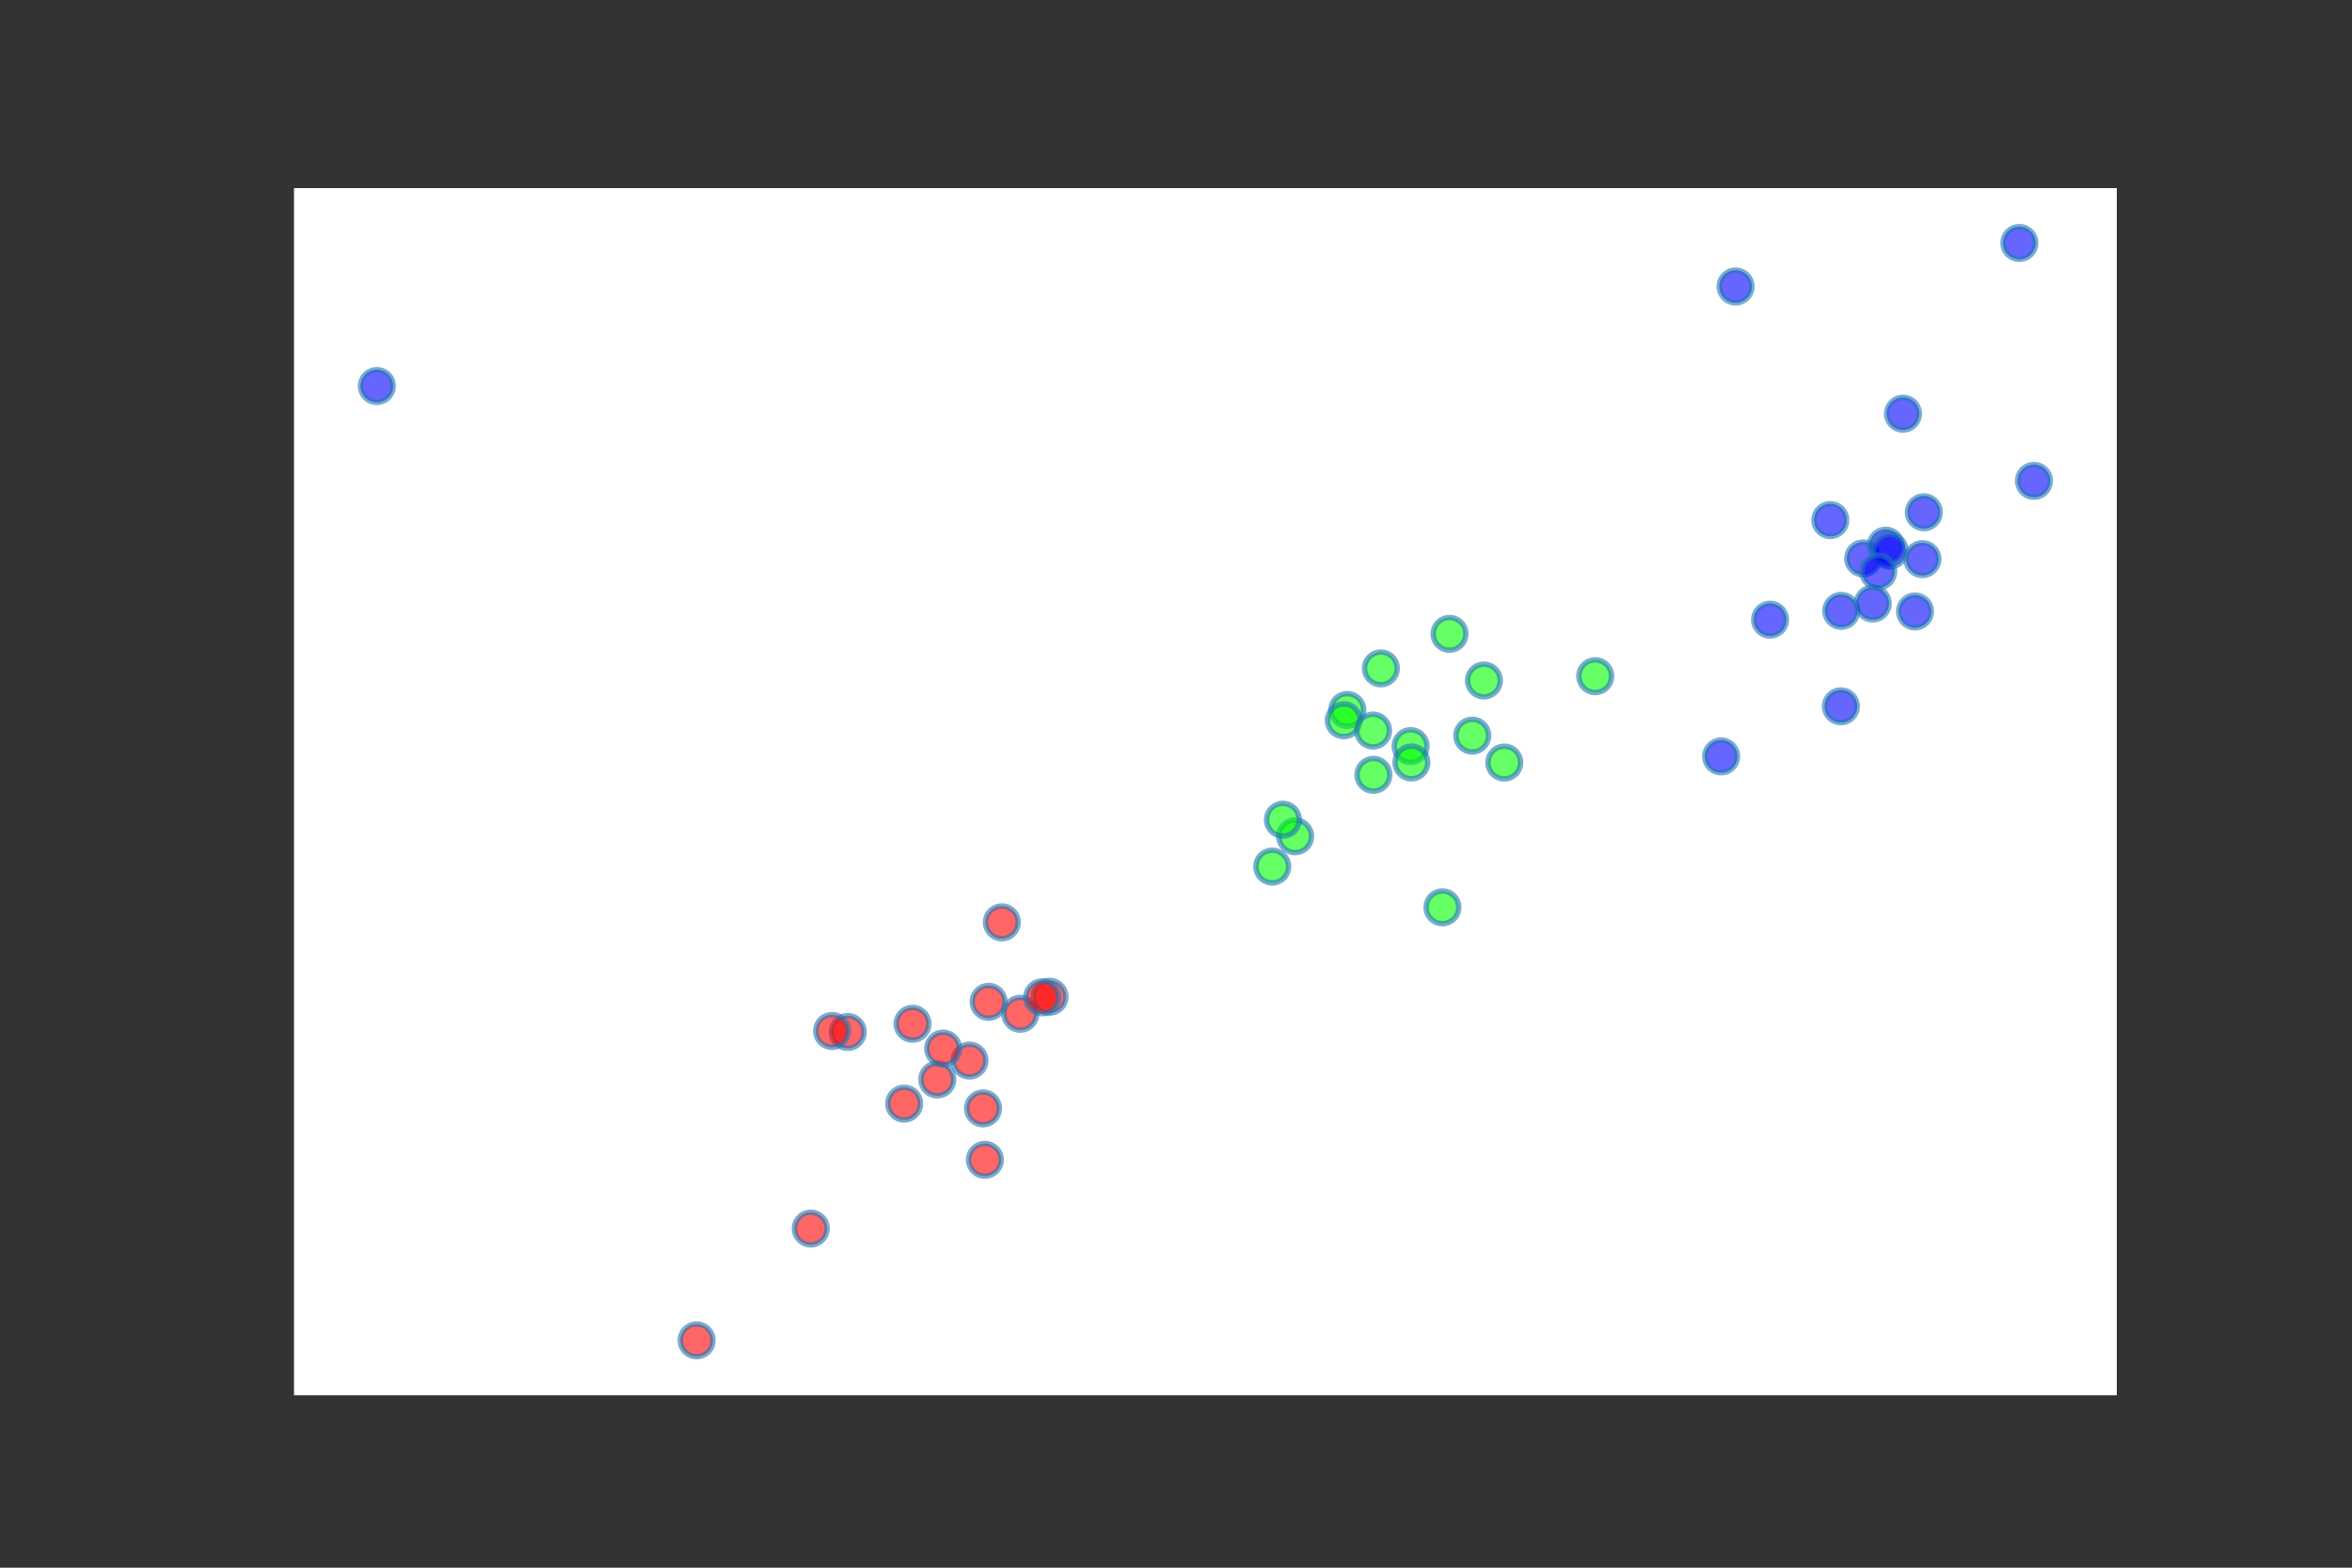 <?xml version="1.0" encoding="utf-8"?>
<svg xmlns:xlink="http://www.w3.org/1999/xlink" width="432pt" height="288pt" viewBox="0 0 432 288" xmlns="http://www.w3.org/2000/svg" version="1.1">
  <rect x="0" y="0" width="432" height="288" fill="#333333" stroke="none"/>
  <g id="figure_1">
    <g id="patch_1">
      <path d="M 0 288 L 432 288 L 432 0 L 0 0 L 0 288 z" style="fill: none"/>
    </g>
    <g id="axes_1">
      <g id="patch_2">
        <path d="M 54 256.32 L 388.8 256.32 L 388.8 34.56 L 54 34.56 z" style="fill: #ffffff"/>
      </g>
      <g id="PathCollection_1">
        <defs>
          <path id="mc071436e1e" d="M 0 3 C 0.796 3 1.559 2.684 2.121 2.121 C 2.684 1.559 3 0.796 3 0 C 3 -0.796 2.684 -1.559 2.121 -2.121 C 1.559 -2.684 0.796 -3 0 -3 C -0.796 -3 -1.559 -2.684 -2.121 -2.121 C -2.684 -1.559 -3 -0.796 -3 0 C -3 0.796 -2.684 1.559 -2.121 2.121 C -1.559 2.684 -0.796 3 0 3 z" style="stroke: #1f77b4; stroke-opacity: 0.6"/>
        </defs>
        <g clip-path="url(#p5b1ff5f0b1)">
          <!-- Cluster 1 -->
          <use xlink:href="#mc071436e1e" x="178.071" y="194.838" style="fill: #ff0000; fill-opacity: 0.6; stroke: #ff0000; stroke-opacity: 0.6"/>
          <use xlink:href="#mc071436e1e" x="167.607" y="188.081" style="fill: #ff0000; fill-opacity: 0.6; stroke: #ff0000; stroke-opacity: 0.6"/>
          <use xlink:href="#mc071436e1e" x="192.773" y="183.116" style="fill: #ff0000; fill-opacity: 0.6; stroke: #ff0000; stroke-opacity: 0.6"/>
          <use xlink:href="#mc071436e1e" x="184.012" y="169.444" style="fill: #ff0000; fill-opacity: 0.6; stroke: #ff0000; stroke-opacity: 0.6"/>
          <use xlink:href="#mc071436e1e" x="187.399" y="186.237" style="fill: #ff0000; fill-opacity: 0.6; stroke: #ff0000; stroke-opacity: 0.6"/>
          <use xlink:href="#mc071436e1e" x="155.713" y="189.584" style="fill: #ff0000; fill-opacity: 0.6; stroke: #ff0000; stroke-opacity: 0.6"/>
          <use xlink:href="#mc071436e1e" x="191.421" y="183.215" style="fill: #ff0000; fill-opacity: 0.6; stroke: #ff0000; stroke-opacity: 0.6"/>
          <use xlink:href="#mc071436e1e" x="180.9" y="213.07" style="fill: #ff0000; fill-opacity: 0.6; stroke: #ff0000; stroke-opacity: 0.6"/>
          <use xlink:href="#mc071436e1e" x="166.072" y="202.748" style="fill: #ff0000; fill-opacity: 0.6; stroke: #ff0000; stroke-opacity: 0.6"/>
          <use xlink:href="#mc071436e1e" x="172.159" y="198.311" style="fill: #ff0000; fill-opacity: 0.6; stroke: #ff0000; stroke-opacity: 0.6"/>
          <use xlink:href="#mc071436e1e" x="152.829" y="189.401" style="fill: #ff0000; fill-opacity: 0.6; stroke: #ff0000; stroke-opacity: 0.6"/>
          <use xlink:href="#mc071436e1e" x="173.235" y="192.635" style="fill: #ff0000; fill-opacity: 0.6; stroke: #ff0000; stroke-opacity: 0.6"/>
          <use xlink:href="#mc071436e1e" x="180.559" y="203.62" style="fill: #ff0000; fill-opacity: 0.6; stroke: #ff0000; stroke-opacity: 0.6"/>
          <use xlink:href="#mc071436e1e" x="148.918" y="225.697" style="fill: #ff0000; fill-opacity: 0.6; stroke: #ff0000; stroke-opacity: 0.6"/>
          <use xlink:href="#mc071436e1e" x="181.586" y="184.047" style="fill: #ff0000; fill-opacity: 0.6; stroke: #ff0000; stroke-opacity: 0.6"/>
          <use xlink:href="#mc071436e1e" x="127.955" y="246.24" style="fill: #ff0000; fill-opacity: 0.6; stroke: #ff0000; stroke-opacity: 0.6"/>
          
          <!-- Cluster 2 -->
          <use xlink:href="#mc071436e1e" x="276.296" y="140.09" style="fill: #00ff00; fill-opacity: 0.6; stroke: #00ff00; stroke-opacity: 0.6"/>
          <use xlink:href="#mc071436e1e" x="247.463" y="130.431" style="fill: #00ff00; fill-opacity: 0.6; stroke: #00ff00; stroke-opacity: 0.6"/>
          <use xlink:href="#mc071436e1e" x="259.097" y="137.069" style="fill: #00ff00; fill-opacity: 0.6; stroke: #00ff00; stroke-opacity: 0.6"/>
          <use xlink:href="#mc071436e1e" x="252.255" y="142.344" style="fill: #00ff00; fill-opacity: 0.6; stroke: #00ff00; stroke-opacity: 0.6"/>
          <use xlink:href="#mc071436e1e" x="293" y="124.223" style="fill: #00ff00; fill-opacity: 0.6; stroke: #00ff00; stroke-opacity: 0.6"/>
          <use xlink:href="#mc071436e1e" x="253.632" y="122.788" style="fill: #00ff00; fill-opacity: 0.6; stroke: #00ff00; stroke-opacity: 0.6"/>
          <use xlink:href="#mc071436e1e" x="237.884" y="153.634" style="fill: #00ff00; fill-opacity: 0.6; stroke: #00ff00; stroke-opacity: 0.6"/>
          <use xlink:href="#mc071436e1e" x="235.636" y="150.592" style="fill: #00ff00; fill-opacity: 0.6; stroke: #00ff00; stroke-opacity: 0.6"/>
          <use xlink:href="#mc071436e1e" x="264.938" y="166.686" style="fill: #00ff00; fill-opacity: 0.6; stroke: #00ff00; stroke-opacity: 0.6"/>
          <use xlink:href="#mc071436e1e" x="246.814" y="132.321" style="fill: #00ff00; fill-opacity: 0.6; stroke: #00ff00; stroke-opacity: 0.6"/>
          <use xlink:href="#mc071436e1e" x="270.416" y="135.146" style="fill: #00ff00; fill-opacity: 0.6; stroke: #00ff00; stroke-opacity: 0.6"/>
          <use xlink:href="#mc071436e1e" x="266.241" y="116.449" style="fill: #00ff00; fill-opacity: 0.6; stroke: #00ff00; stroke-opacity: 0.6"/>
          <use xlink:href="#mc071436e1e" x="233.678" y="159.202" style="fill: #00ff00; fill-opacity: 0.6; stroke: #00ff00; stroke-opacity: 0.6"/>
          <use xlink:href="#mc071436e1e" x="259.237" y="140.073" style="fill: #00ff00; fill-opacity: 0.6; stroke: #00ff00; stroke-opacity: 0.6"/>
          <use xlink:href="#mc071436e1e" x="252.199" y="134.215" style="fill: #00ff00; fill-opacity: 0.6; stroke: #00ff00; stroke-opacity: 0.6"/>
          <use xlink:href="#mc071436e1e" x="272.555" y="125.021" style="fill: #00ff00; fill-opacity: 0.6; stroke: #00ff00; stroke-opacity: 0.6"/>
          
          <!-- Cluster 3 -->
          <use xlink:href="#mc071436e1e" x="336.181" y="95.543" style="fill: #0000ff; fill-opacity: 0.6; stroke: #0000ff; stroke-opacity: 0.6"/>
          <use xlink:href="#mc071436e1e" x="353.362" y="94.11" style="fill: #0000ff; fill-opacity: 0.6; stroke: #0000ff; stroke-opacity: 0.6"/>
          <use xlink:href="#mc071436e1e" x="342.215" y="102.587" style="fill: #0000ff; fill-opacity: 0.6; stroke: #0000ff; stroke-opacity: 0.6"/>
          <use xlink:href="#mc071436e1e" x="338.191" y="112.22" style="fill: #0000ff; fill-opacity: 0.6; stroke: #0000ff; stroke-opacity: 0.6"/>
          <use xlink:href="#mc071436e1e" x="349.529" y="75.998" style="fill: #0000ff; fill-opacity: 0.6; stroke: #0000ff; stroke-opacity: 0.6"/>
          <use xlink:href="#mc071436e1e" x="346.367" y="100.24" style="fill: #0000ff; fill-opacity: 0.6; stroke: #0000ff; stroke-opacity: 0.6"/>
          <use xlink:href="#mc071436e1e" x="353.094" y="102.715" style="fill: #0000ff; fill-opacity: 0.6; stroke: #0000ff; stroke-opacity: 0.6"/>
          <use xlink:href="#mc071436e1e" x="347.09" y="101.166" style="fill: #0000ff; fill-opacity: 0.6; stroke: #0000ff; stroke-opacity: 0.6"/>
          <use xlink:href="#mc071436e1e" x="343.973" y="110.872" style="fill: #0000ff; fill-opacity: 0.6; stroke: #0000ff; stroke-opacity: 0.6"/>
          <use xlink:href="#mc071436e1e" x="316.127" y="138.957" style="fill: #0000ff; fill-opacity: 0.6; stroke: #0000ff; stroke-opacity: 0.6"/>
          <use xlink:href="#mc071436e1e" x="373.582" y="88.344" style="fill: #0000ff; fill-opacity: 0.6; stroke: #0000ff; stroke-opacity: 0.6"/>
          <use xlink:href="#mc071436e1e" x="338.126" y="129.758" style="fill: #0000ff; fill-opacity: 0.6; stroke: #0000ff; stroke-opacity: 0.6"/>
          <use xlink:href="#mc071436e1e" x="325.118" y="113.84" style="fill: #0000ff; fill-opacity: 0.6; stroke: #0000ff; stroke-opacity: 0.6"/>
          <use xlink:href="#mc071436e1e" x="370.907" y="44.64" style="fill: #0000ff; fill-opacity: 0.6; stroke: #0000ff; stroke-opacity: 0.6"/>
          <use xlink:href="#mc071436e1e" x="344.975" y="104.994" style="fill: #0000ff; fill-opacity: 0.6; stroke: #0000ff; stroke-opacity: 0.6"/>
          <use xlink:href="#mc071436e1e" x="351.738" y="112.332" style="fill: #0000ff; fill-opacity: 0.6; stroke: #0000ff; stroke-opacity: 0.6"/>
          <use xlink:href="#mc071436e1e" x="318.783" y="52.631" style="fill: #0000ff; fill-opacity: 0.6; stroke: #0000ff; stroke-opacity: 0.6"/>
          <use xlink:href="#mc071436e1e" x="69.218" y="70.917" style="fill: #0000ff; fill-opacity: 0.6; stroke: #0000ff; stroke-opacity: 0.6"/>
        </g>
      </g>
    </g>
  </g>
</svg>